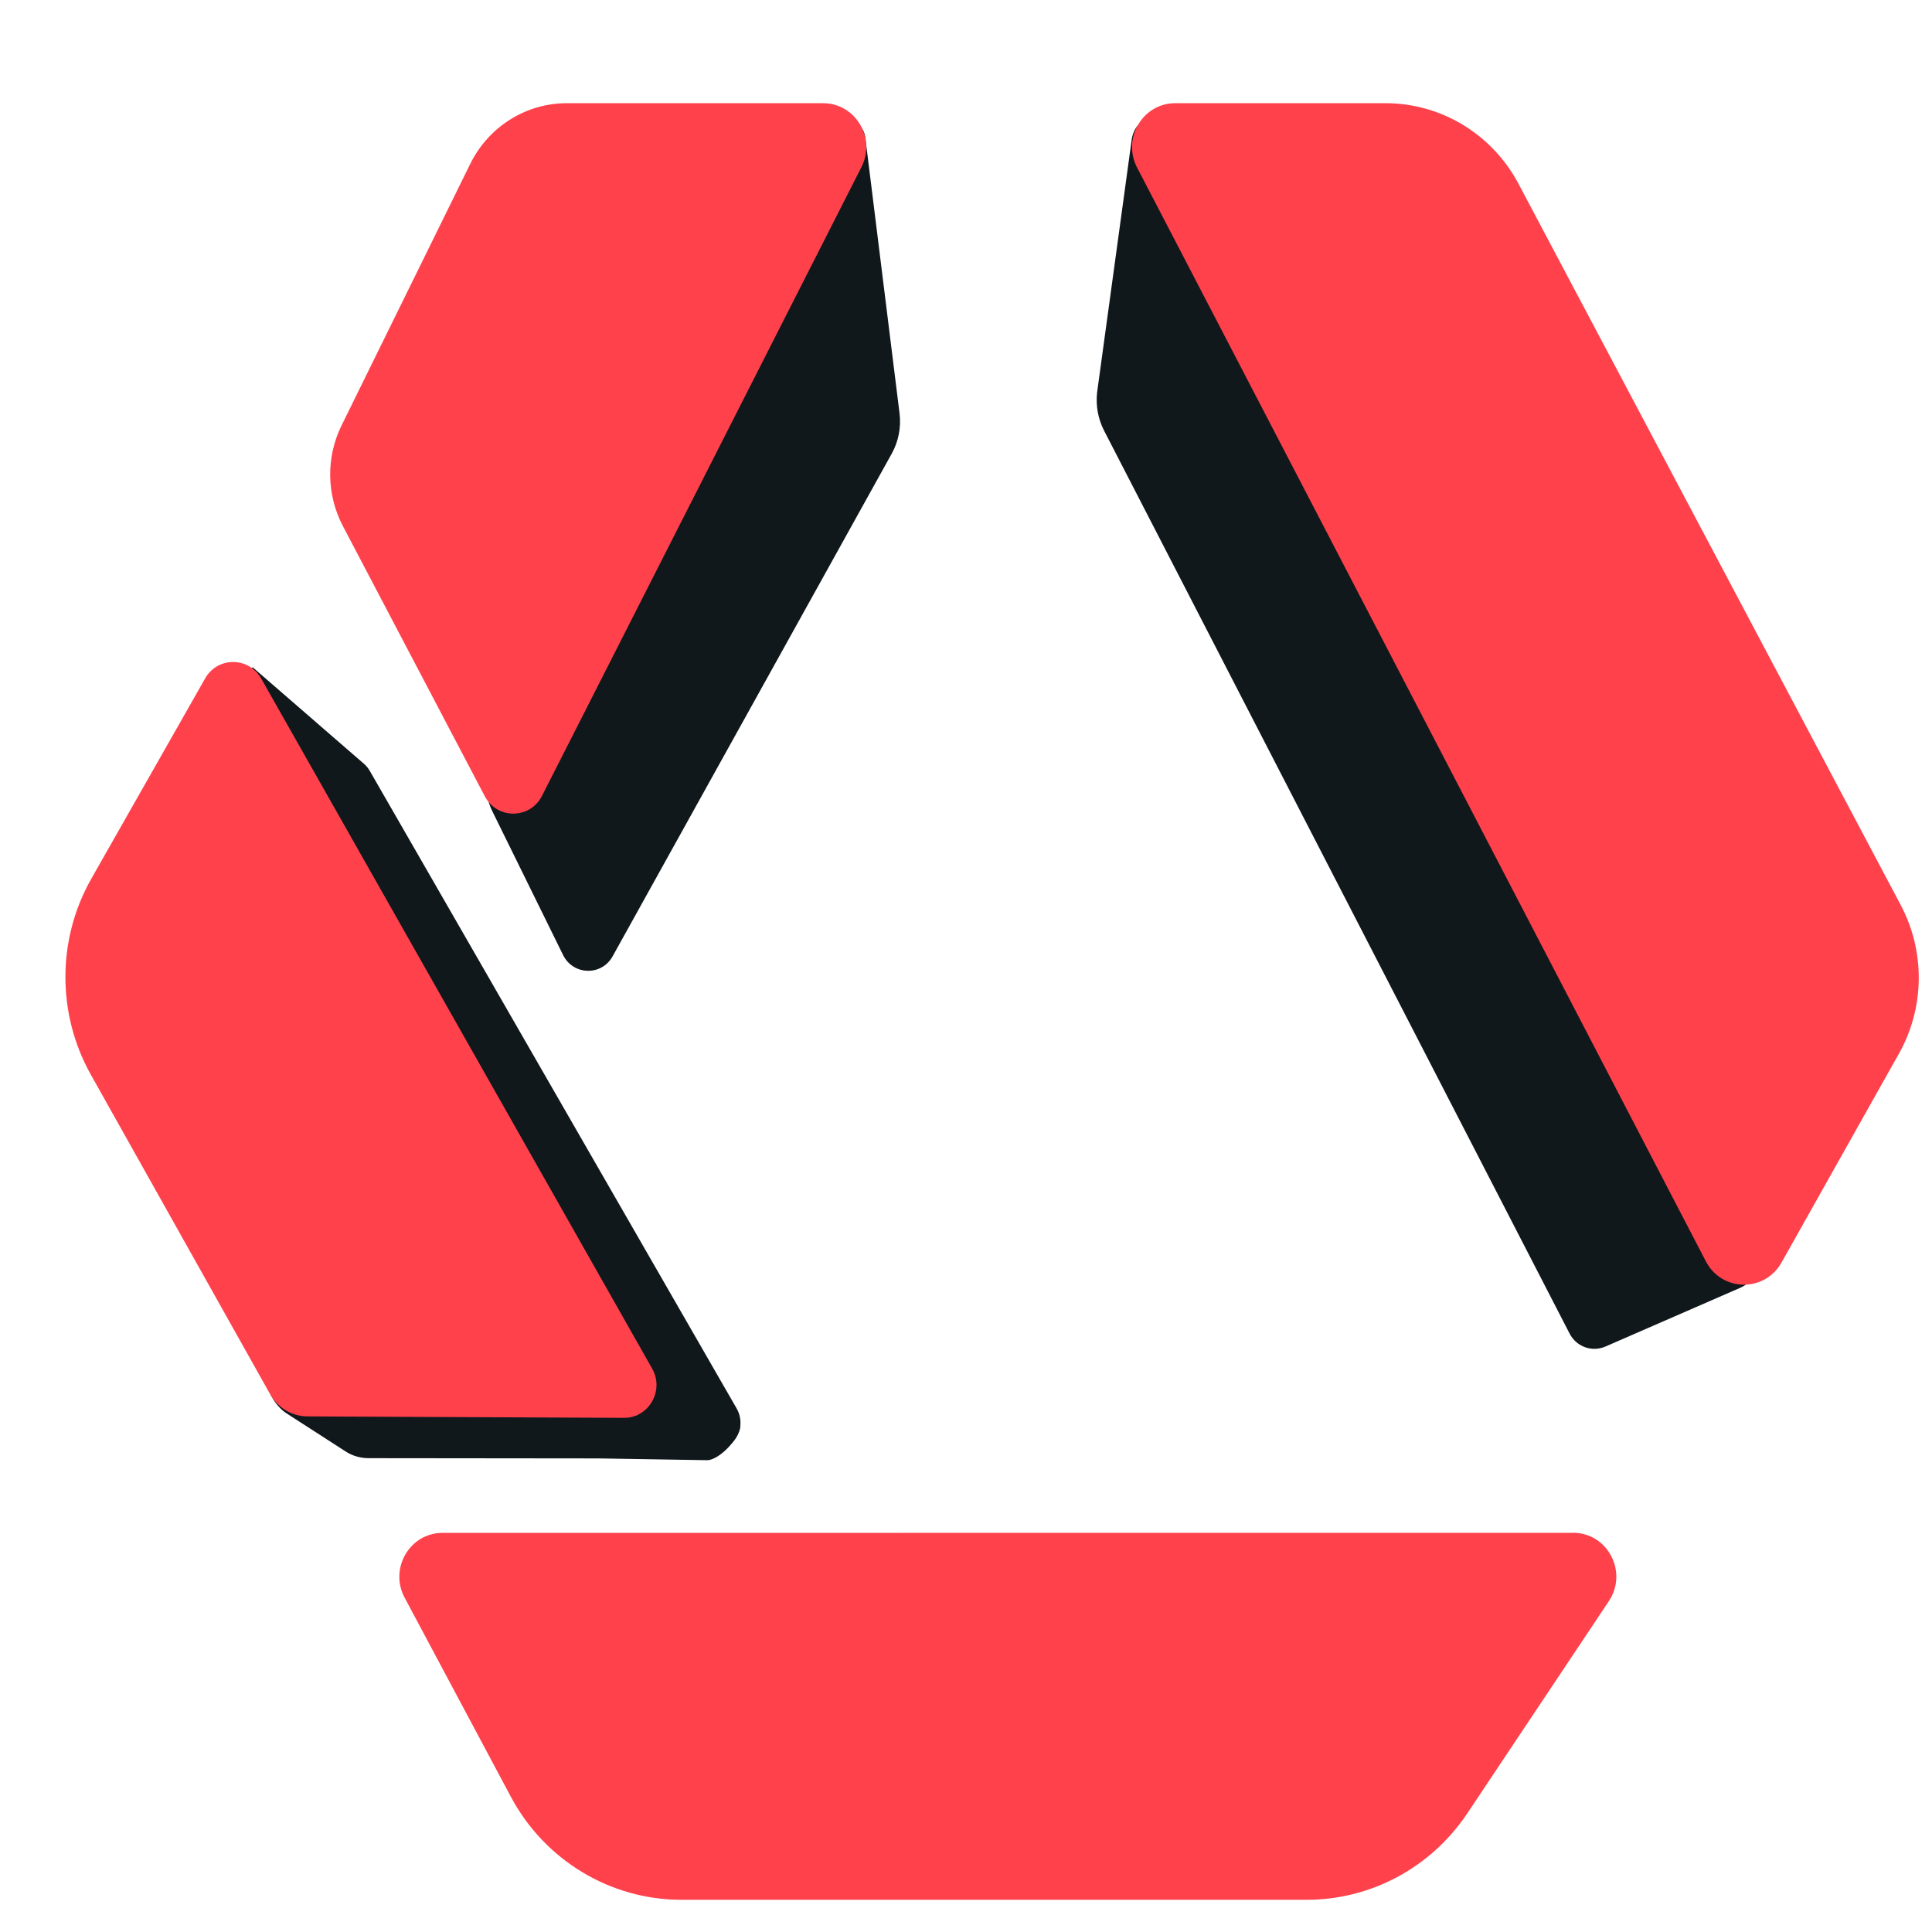 <svg width="24" height="24" viewBox="0 0 24 24" fill="none" xmlns="http://www.w3.org/2000/svg">
<path d="M18.618 2.396L23.365 11.354C23.628 11.85 23.621 12.449 23.346 12.938L21.887 15.532C21.782 15.719 21.516 15.714 21.417 15.524L14.352 1.937C14.258 1.755 14.387 1.537 14.589 1.537H17.203C17.794 1.537 18.337 1.867 18.618 2.396Z" fill="#11181C"/>
<path fill-rule="evenodd" clip-rule="evenodd" d="M17.203 1.809C17.695 1.809 18.148 2.084 18.382 2.525L23.13 11.483C23.349 11.897 23.342 12.396 23.113 12.803L21.654 15.397L14.589 1.809H17.203Z" fill="#11181C"/>
<path d="M16.223 23.311L8.455 23.311C7.669 23.311 6.946 22.873 6.571 22.171L5.253 19.699C5.156 19.518 5.285 19.297 5.488 19.297L19.533 19.296C19.748 19.296 19.875 19.54 19.755 19.721L17.997 22.355C17.598 22.953 16.933 23.311 16.223 23.311Z" fill="#11181C"/>
<path fill-rule="evenodd" clip-rule="evenodd" d="M19.533 19.568L17.775 22.202C17.426 22.725 16.845 23.038 16.223 23.038L8.455 23.038C7.767 23.038 7.135 22.656 6.807 22.041L5.488 19.569L19.533 19.568Z" fill="#11181C"/>
<path d="M6.079 2.139L4.48 5.389C4.325 5.704 4.33 6.077 4.493 6.388L6.255 9.746C6.306 9.842 6.443 9.841 6.493 9.744L10.46 1.934C10.552 1.753 10.423 1.537 10.222 1.537H7.038C6.632 1.537 6.261 1.77 6.079 2.139Z" fill="#11181C"/>
<path fill-rule="evenodd" clip-rule="evenodd" d="M7.038 1.809C6.733 1.809 6.455 1.984 6.319 2.261L4.72 5.511C4.603 5.747 4.607 6.027 4.729 6.26L6.372 9.389L10.222 1.809H7.038Z" fill="#11181C"/>
<path d="M1.359 13.197L3.587 17.167C3.634 17.251 3.722 17.304 3.818 17.304L7.75 17.322C7.853 17.322 7.918 17.209 7.867 17.118L3.009 8.545C2.958 8.454 2.829 8.454 2.777 8.545L1.365 11.03C0.985 11.7 0.982 12.525 1.359 13.197Z" fill="#11181C"/>
<path fill-rule="evenodd" clip-rule="evenodd" d="M1.597 11.166C1.264 11.753 1.262 12.474 1.592 13.062L3.819 17.032L7.518 17.049L2.893 8.886L1.597 11.166Z" fill="#11181C"/>
<path d="M10.909 5.171L10.556 2.146C10.544 2.041 10.407 2.013 10.356 2.106L6.367 9.452C6.282 9.609 6.278 9.798 6.357 9.958L7.235 11.742C7.264 11.801 7.345 11.803 7.377 11.746L10.844 5.502C10.899 5.402 10.922 5.286 10.909 5.171Z" fill="#11181C"/>
<path fill-rule="evenodd" clip-rule="evenodd" d="M10.122 1.975C10.298 1.65 10.708 1.354 10.751 1.722L11.175 5.139C11.195 5.311 11.161 5.485 11.077 5.636L7.61 11.88C7.473 12.127 7.12 12.117 6.995 11.864L6.117 10.08C5.999 9.84 6.005 9.556 6.133 9.32L10.122 1.975ZM10.349 2.682L6.602 9.583C6.559 9.662 6.557 9.756 6.597 9.836L7.317 11.3L10.61 5.369C10.638 5.318 10.65 5.26 10.643 5.203L10.349 2.682Z" fill="#11181C"/>
<path d="M13.895 4.91L14.229 1.888C14.241 1.781 14.381 1.754 14.43 1.849L21.577 15.559C21.614 15.63 21.583 15.717 21.511 15.748L19.838 16.477C19.8 16.493 19.755 16.477 19.735 16.439L13.953 5.223C13.903 5.127 13.883 5.018 13.895 4.91Z" fill="#11181C"/>
<path fill-rule="evenodd" clip-rule="evenodd" d="M14.667 1.722C14.494 1.39 14.096 1.386 14.055 1.758L13.628 4.879C13.611 5.041 13.641 5.205 13.715 5.349L19.498 16.566C19.582 16.73 19.776 16.8 19.944 16.727L21.617 15.998C21.833 15.904 21.924 15.643 21.814 15.432L14.667 1.722ZM14.437 2.444L21.272 15.556L19.892 16.157L14.19 5.097C14.165 5.049 14.155 4.994 14.161 4.94L14.437 2.444Z" fill="#11181C"/>
<path d="M8.813 17.744L8.126 17.396C8.033 17.348 7.955 17.274 7.902 17.182L2.893 8.423L4.346 9.693C4.353 9.699 4.358 9.706 4.363 9.714L8.918 17.63C8.958 17.7 8.884 17.781 8.813 17.744Z" fill="#11181C"/>
<path fill-rule="evenodd" clip-rule="evenodd" d="M8.368 17.215L8.246 17.152C8.199 17.128 8.16 17.091 8.134 17.046L3.924 9.683L4.147 9.879L8.368 17.215ZM8.693 17.988C9.003 18.145 9.324 17.797 9.149 17.493L4.594 9.577C4.575 9.543 4.55 9.513 4.52 9.487L3.141 8.291L2.661 8.56L7.671 17.319C7.749 17.457 7.866 17.568 8.006 17.639L8.693 17.988Z" fill="#11181C"/>
<path fill-rule="evenodd" clip-rule="evenodd" d="M3.354 17.118C3.275 17.245 3.428 17.472 3.553 17.553L4.291 18.029C4.377 18.085 4.476 18.114 4.578 18.114L7.444 18.117L8.782 18.139C8.93 18.142 9.193 17.866 9.196 17.716C9.198 17.565 8.939 17.598 8.791 17.595L7.447 17.572L4.578 17.57L3.84 17.093C3.715 17.013 3.433 16.991 3.354 17.118Z" fill="#11181C"/>
<path d="M19.985 19.891C20.227 19.529 19.972 19.041 19.542 19.041L5.497 19.042C5.091 19.042 4.833 19.483 5.026 19.846L6.345 22.318C6.766 23.108 7.58 23.6 8.464 23.6L16.232 23.6C17.032 23.6 17.779 23.198 18.228 22.525L19.985 19.891Z" fill="#FF414C"/>
<path d="M1.129 13.351C0.705 12.595 0.707 11.666 1.136 10.913L2.548 8.428C2.702 8.155 3.089 8.156 3.244 8.428L8.101 17.001C8.256 17.274 8.061 17.614 7.751 17.613L3.819 17.595C3.628 17.594 3.451 17.489 3.356 17.32L1.129 13.351Z" fill="#FF414C"/>
<path d="M5.842 2.035C6.069 1.574 6.533 1.282 7.04 1.282H10.225C10.626 1.282 10.885 1.714 10.701 2.076L6.733 9.886C6.585 10.179 6.174 10.181 6.022 9.891L4.259 6.534C4.055 6.144 4.049 5.679 4.243 5.285L5.842 2.035Z" fill="#FF414C"/>
<path d="M18.864 2.284C18.537 1.667 17.903 1.282 17.213 1.282H14.599C14.195 1.282 13.937 1.719 14.125 2.081L21.191 15.669C21.388 16.048 21.92 16.057 22.13 15.685L23.588 13.091C23.91 12.52 23.918 11.821 23.611 11.242L18.864 2.284Z" fill="#FF414C"/>
</svg>
